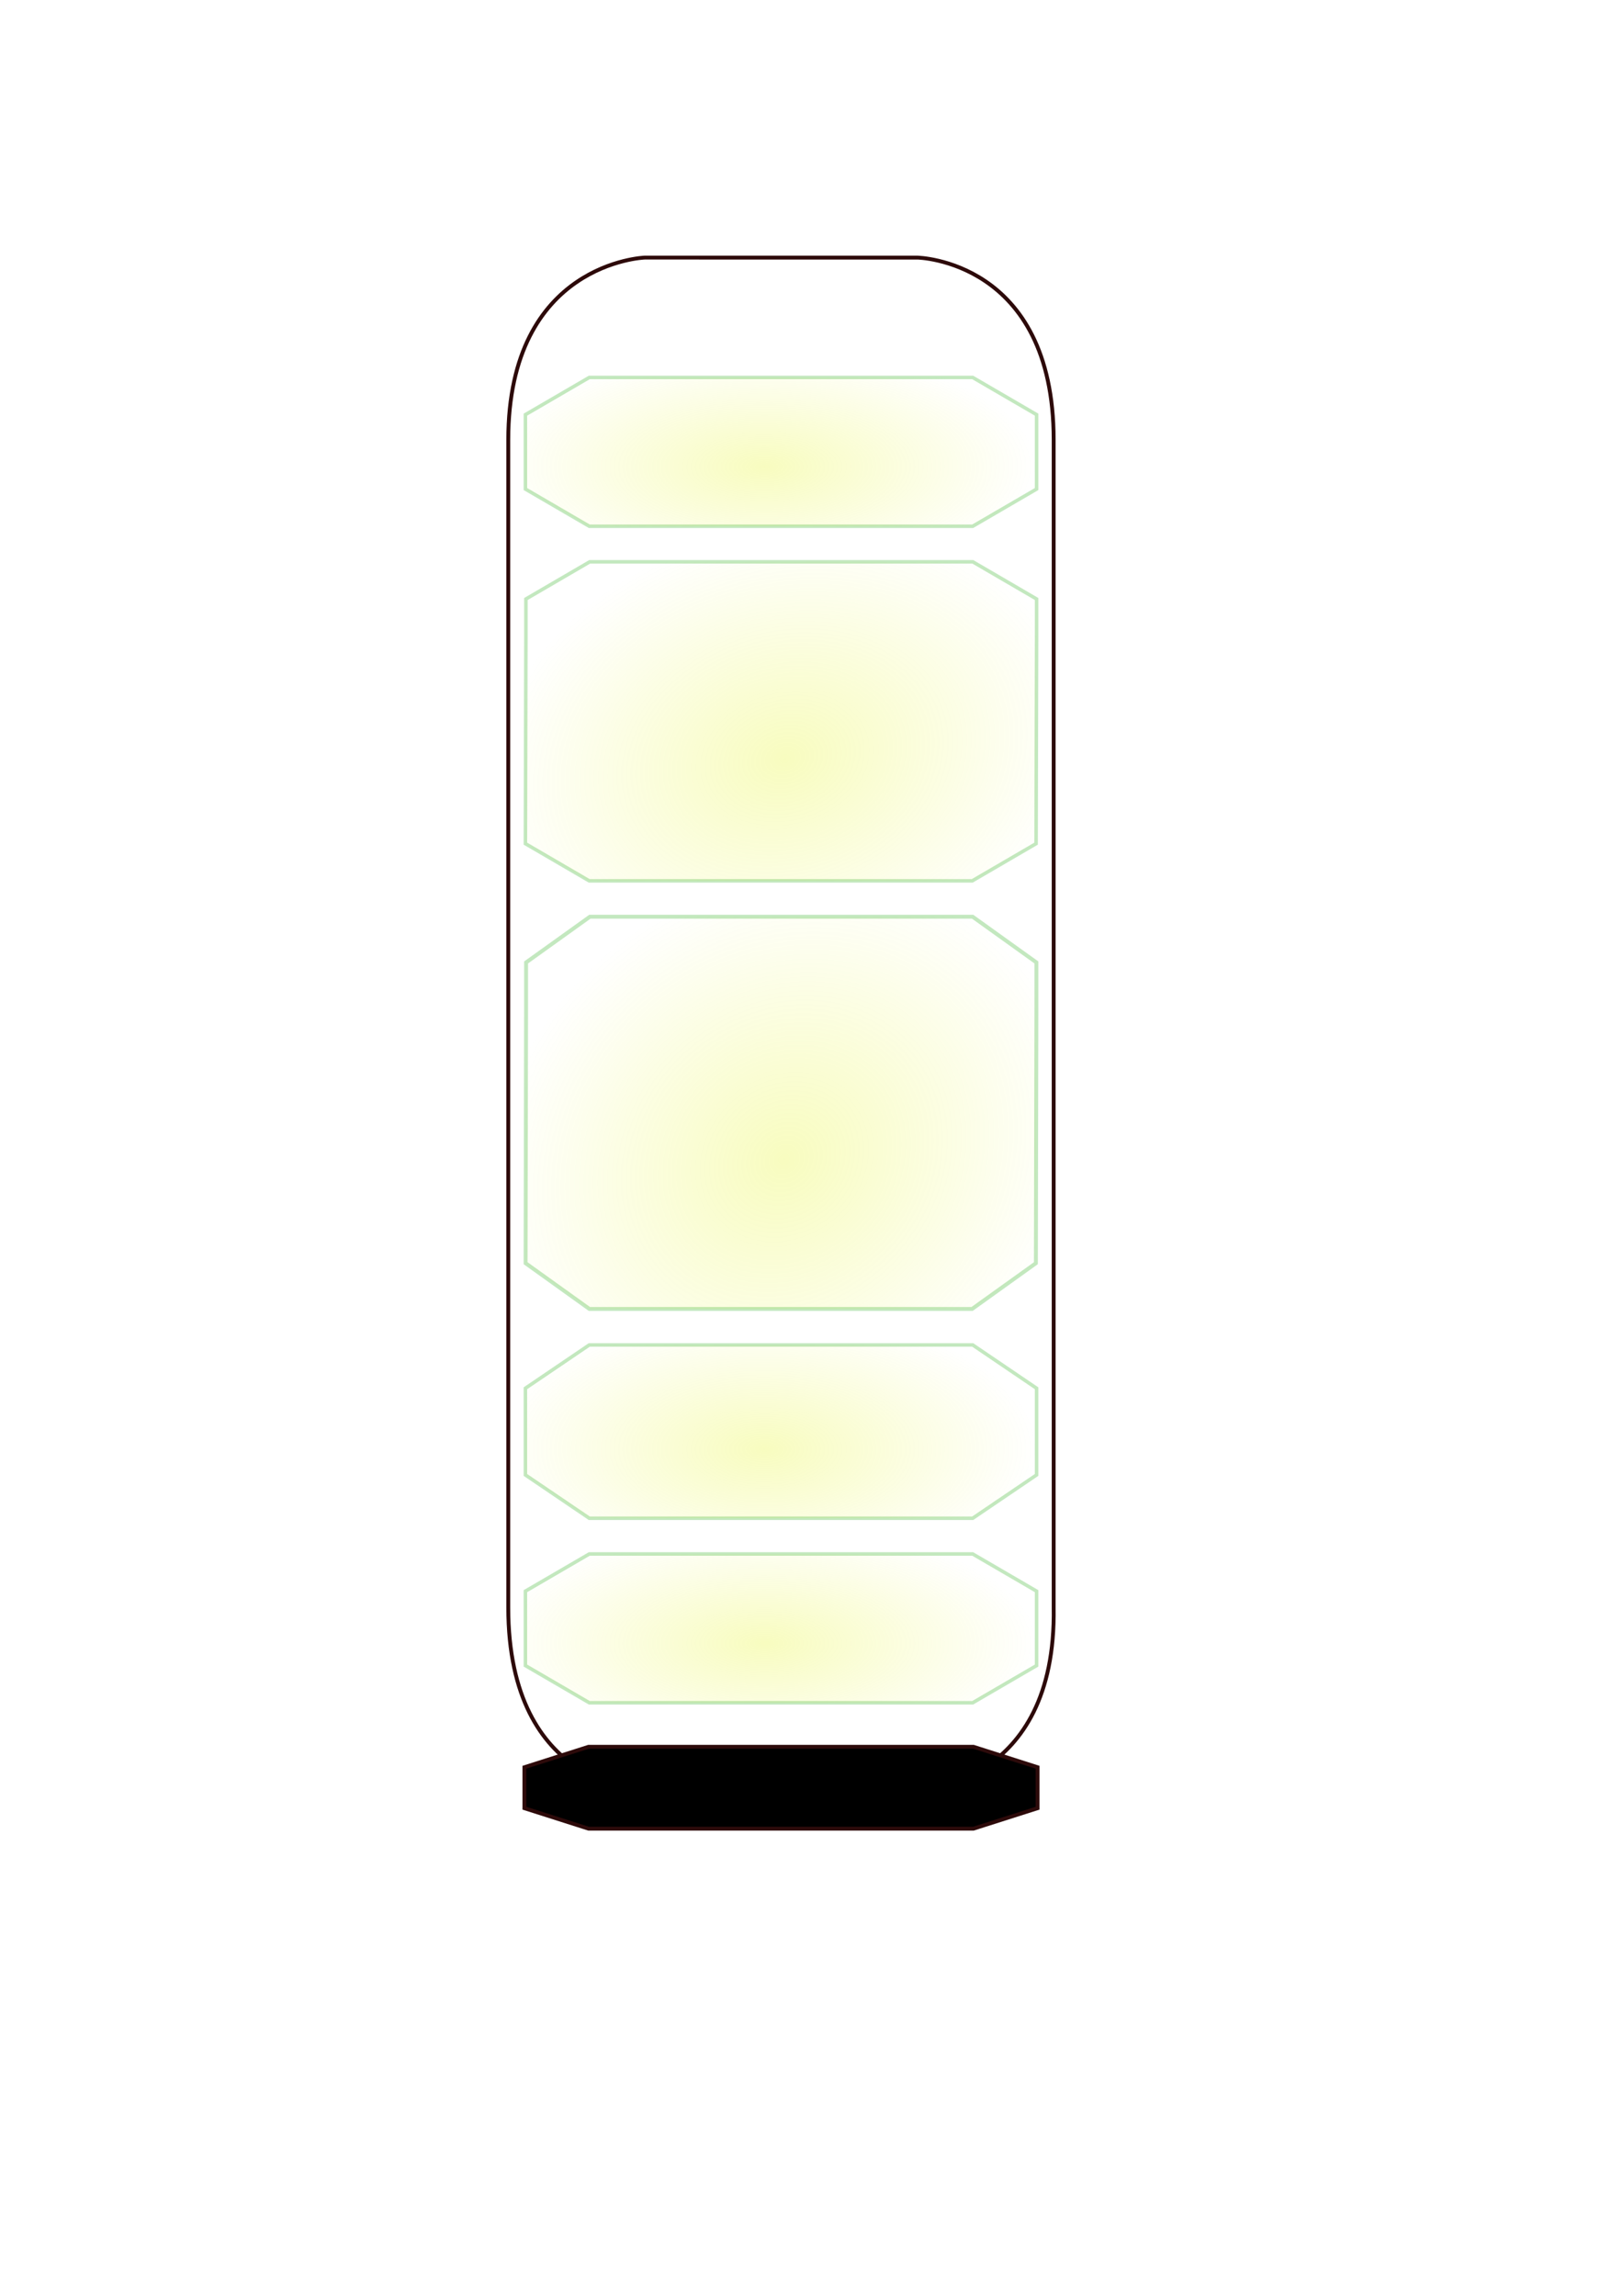 <?xml version="1.0" encoding="UTF-8" standalone="no"?>
<!-- Created with Inkscape (http://www.inkscape.org/) -->

<svg
   xmlns:dc="http://purl.org/dc/elements/1.1/"
   xmlns:cc="http://creativecommons.org/ns#"
   xmlns:rdf="http://www.w3.org/1999/02/22-rdf-syntax-ns#"
   xmlns:svg="http://www.w3.org/2000/svg"
   xmlns="http://www.w3.org/2000/svg"
   xmlns:xlink="http://www.w3.org/1999/xlink"
   xmlns:sodipodi="http://sodipodi.sourceforge.net/DTD/sodipodi-0.dtd"
   xmlns:inkscape="http://www.inkscape.org/namespaces/inkscape"
   width="210mm"
   height="297mm"
   viewBox="0 0 210 297"
   version="1.1"
   id="svg1061"
   inkscape:version="0.92.2 5c3e80d, 2017-08-06"
   sodipodi:docname="fond-conky-arch.svg"
   inkscape:export-filename="/home/herve/.conky/ConkyA/images/fond-conky-arch1.png"
   inkscape:export-xdpi="300"
   inkscape:export-ydpi="300">
  <defs
     id="defs1055">
    <inkscape:perspective
       sodipodi:type="inkscape:persp3d"
       inkscape:vp_x="464.16404 : 28.351237 : 1"
       inkscape:vp_y="-1506.9649 : -478.69974 : 0"
       inkscape:vp_z="243.05769 : 442.37871 : 1"
       inkscape:persp3d-origin="428.20562 : 259.0606 : 1"
       id="perspective945" />
    <linearGradient
       inkscape:collect="always"
       id="linearGradient1093">
      <stop
         style="stop-color:#e2f300;stop-opacity:1;"
         offset="0"
         id="stop1089" />
      <stop
         style="stop-color:#e2f300;stop-opacity:0;"
         offset="1"
         id="stop1091" />
    </linearGradient>
    <radialGradient
       inkscape:collect="always"
       xlink:href="#linearGradient1093"
       id="radialGradient1095"
       cx="140.9"
       cy="117.91"
       fx="140.9"
       fy="117.91"
       r="39.797"
       gradientTransform="matrix(7.8607401e-8,0.387,-0.886,1.372641e-7,203.369,5.854)"
       gradientUnits="userSpaceOnUse" />
    <radialGradient
       inkscape:collect="always"
       xlink:href="#linearGradient1093"
       id="radialGradient1181"
       gradientUnits="userSpaceOnUse"
       gradientTransform="matrix(7.86074e-8,0.451,-0.886,1.5990303e-7,203.369,123.925)"
       cx="140.9"
       cy="117.91"
       fx="140.9"
       fy="117.91"
       r="39.797" />
    <radialGradient
       inkscape:collect="always"
       xlink:href="#linearGradient1093"
       id="radialGradient1189"
       gradientUnits="userSpaceOnUse"
       gradientTransform="matrix(7.86074e-8,0.387,-0.886,1.372641e-7,203.369,158.054)"
       cx="140.9"
       cy="117.91"
       fx="140.9"
       fy="117.91"
       r="39.797" />
    <radialGradient
       inkscape:collect="always"
       xlink:href="#linearGradient1093"
       id="radialGradient1260"
       gradientUnits="userSpaceOnUse"
       gradientTransform="matrix(-0.372,-0.651,0.873,-0.382,63.37,234.552)"
       cx="147.108"
       cy="106.428"
       fx="147.108"
       fy="106.428"
       r="40.363" />
    <radialGradient
       inkscape:collect="always"
       xlink:href="#linearGradient1093"
       id="radialGradient4698"
       gradientUnits="userSpaceOnUse"
       gradientTransform="matrix(-0.372,-0.8,0.872,-0.469,63.398,317.588)"
       cx="147.108"
       cy="106.428"
       fx="147.108"
       fy="106.428"
       r="40.363" />
  </defs>
  <sodipodi:namedview
     id="base"
     pagecolor="#ffffff"
     bordercolor="#666666"
     borderopacity="1.0"
     inkscape:pageopacity="0.0"
     inkscape:pageshadow="2"
     inkscape:zoom="0.62359708"
     inkscape:cx="398.45399"
     inkscape:cy="558.05264"
     inkscape:document-units="mm"
     inkscape:current-layer="layer2"
     showgrid="true"
     showguides="true"
     inkscape:guide-bbox="true"
     inkscape:window-width="1433"
     inkscape:window-height="874"
     inkscape:window-x="111"
     inkscape:window-y="62"
     inkscape:window-maximized="0">
    <inkscape:grid
       type="xygrid"
       id="grid1070"
       enabled="false" />
  </sodipodi:namedview>
  <g
     inkscape:groupmode="layer"
     id="layer2"
     inkscape:label="fond 1"
     style="display:inline">
    <path
       style="color:#000000;font-style:normal;font-variant:normal;font-weight:normal;font-stretch:normal;font-size:medium;line-height:normal;font-family:sans-serif;font-variant-ligatures:normal;font-variant-position:normal;font-variant-caps:normal;font-variant-numeric:normal;font-variant-alternates:normal;font-feature-settings:normal;text-indent:0;text-align:start;text-decoration:none;text-decoration-line:none;text-decoration-style:solid;text-decoration-color:#000000;letter-spacing:normal;word-spacing:normal;text-transform:none;writing-mode:lr-tb;direction:ltr;text-orientation:mixed;dominant-baseline:auto;baseline-shift:baseline;text-anchor:start;white-space:normal;shape-padding:0;clip-rule:nonzero;display:inline;overflow:visible;visibility:visible;opacity:1;isolation:auto;mix-blend-mode:normal;color-interpolation:sRGB;color-interpolation-filters:linearRGB;solid-color:#000000;solid-opacity:1;vector-effect:none;fill:none;fill-opacity:1;fill-rule:nonzero;stroke:#2d0a0a;stroke-width:0.5;stroke-linecap:butt;stroke-linejoin:miter;stroke-miterlimit:4;stroke-dasharray:none;stroke-dashoffset:0;stroke-opacity:1;color-rendering:auto;image-rendering:auto;shape-rendering:auto;text-rendering:auto;enable-background:accumulate"
       d="m 118.692,33.325 c 0,0 17.643,0.311 17.643,23.598 V 207.952 c 0.387,23.288 -17.643,23.598 -17.643,23.598 H 83.407 c 0,0 -17.642,0 -17.642,-23.598 l -6e-5,-151.029 c 0,-22.977 17.642,-23.598 17.642,-23.598 z"
       id="path1068"
       inkscape:connector-curvature="0"
       sodipodi:nodetypes="ccccccccc"
       inkscape:export-filename="/home/herve/.conky/ConkyA/images/fond-conky-arch.png"
       inkscape:export-xdpi="300"
       inkscape:export-ydpi="300" />
    <path
       style="opacity:0.25;fill:url(#radialGradient1095);fill-opacity:1;stroke:#12a600;stroke-width:0.456;stroke-miterlimit:4;stroke-dasharray:none;stroke-opacity:1;paint-order:normal"
       d="m 76.248,48.829 h 8.268 16.536 16.536 8.268 l 8.268,4.813 v 4.813 4.813 l -8.268,4.813 H 117.589 101.053 84.516 76.248 L 67.98,63.267 V 58.455 53.642 Z"
       id="rect1086"
       inkscape:connector-curvature="0"
       sodipodi:nodetypes="ccccccccccccccccc" />
    <path
       sodipodi:nodetypes="ccccccccccccccccc"
       inkscape:connector-curvature="0"
       id="path1153"
       d="m 76.306,72.678 h 8.26 16.52 16.52 8.26 l 8.26,4.813 v 4.813 l -0.067,26.837 -8.26,4.813 h -8.26 -16.52 -16.52 -8.26 l -8.26,-4.813 0.067,-26.837 v -4.813 z"
       style="opacity:0.25;fill:url(#radialGradient1260);fill-opacity:1;stroke:#12a600;stroke-width:0.456;stroke-miterlimit:4;stroke-dasharray:none;stroke-opacity:1;paint-order:normal" />
    <path
       sodipodi:nodetypes="ccccccccccccccccc"
       inkscape:connector-curvature="0"
       id="path1175"
       d="m 76.248,173.988 h 8.268 16.536 16.536 8.268 l 8.268,5.606 v 5.606 5.606 l -8.268,5.606 H 117.589 101.053 84.516 76.248 l -8.268,-5.606 v -5.606 -5.606 z"
       style="opacity:0.25;fill:url(#radialGradient1181);fill-opacity:1;stroke:#12a600;stroke-width:0.456;stroke-miterlimit:4;stroke-dasharray:none;stroke-opacity:1;paint-order:normal" />
    <path
       sodipodi:nodetypes="ccccccccccccccccc"
       inkscape:connector-curvature="0"
       id="path1183"
       d="m 76.248,201.029 h 8.268 16.536 16.536 8.268 l 8.268,4.813 v 4.813 4.813 l -8.268,4.813 H 117.589 101.053 84.516 76.248 l -8.268,-4.813 v -4.813 -4.813 z"
       style="opacity:0.25;fill:url(#radialGradient1189);fill-opacity:1;stroke:#12a600;stroke-width:0.456;stroke-miterlimit:4;stroke-dasharray:none;stroke-opacity:1;paint-order:normal" />
    <path
       style="opacity:0.25;fill:url(#radialGradient4698);fill-opacity:1;stroke:#12a600;stroke-width:0.506;stroke-miterlimit:4;stroke-dasharray:none;stroke-opacity:1;paint-order:normal"
       d="m 76.325,118.592 h 8.254 16.507 16.507 8.254 l 8.254,5.916 v 5.916 l -0.067,32.992 -8.254,5.916 h -8.254 -16.507 -16.507 -8.254 l -8.254,-5.916 0.066,-32.992 v -5.916 z"
       id="path4696"
       inkscape:connector-curvature="0"
       sodipodi:nodetypes="ccccccccccccccccc" />
    <path
       style="opacity:1;fill:#000000;fill-opacity:1;stroke:#2d0a0a;stroke-width:0.5;stroke-miterlimit:4;stroke-dasharray:none;stroke-opacity:1;paint-order:normal"
       d="m 76.152,225.972 h 8.3 16.601 16.601 8.3 l 8.3,2.649 v 2.649 2.649 l -8.3,2.649 h -8.3 -16.601 -16.601 -8.3 l -8.3,-2.649 v -2.649 -2.649 z"
       id="path4751"
       inkscape:connector-curvature="0"
       sodipodi:nodetypes="ccccccccccccccccc"
       inkscape:export-xdpi="300"
       inkscape:export-ydpi="300" />
  </g>
</svg>
